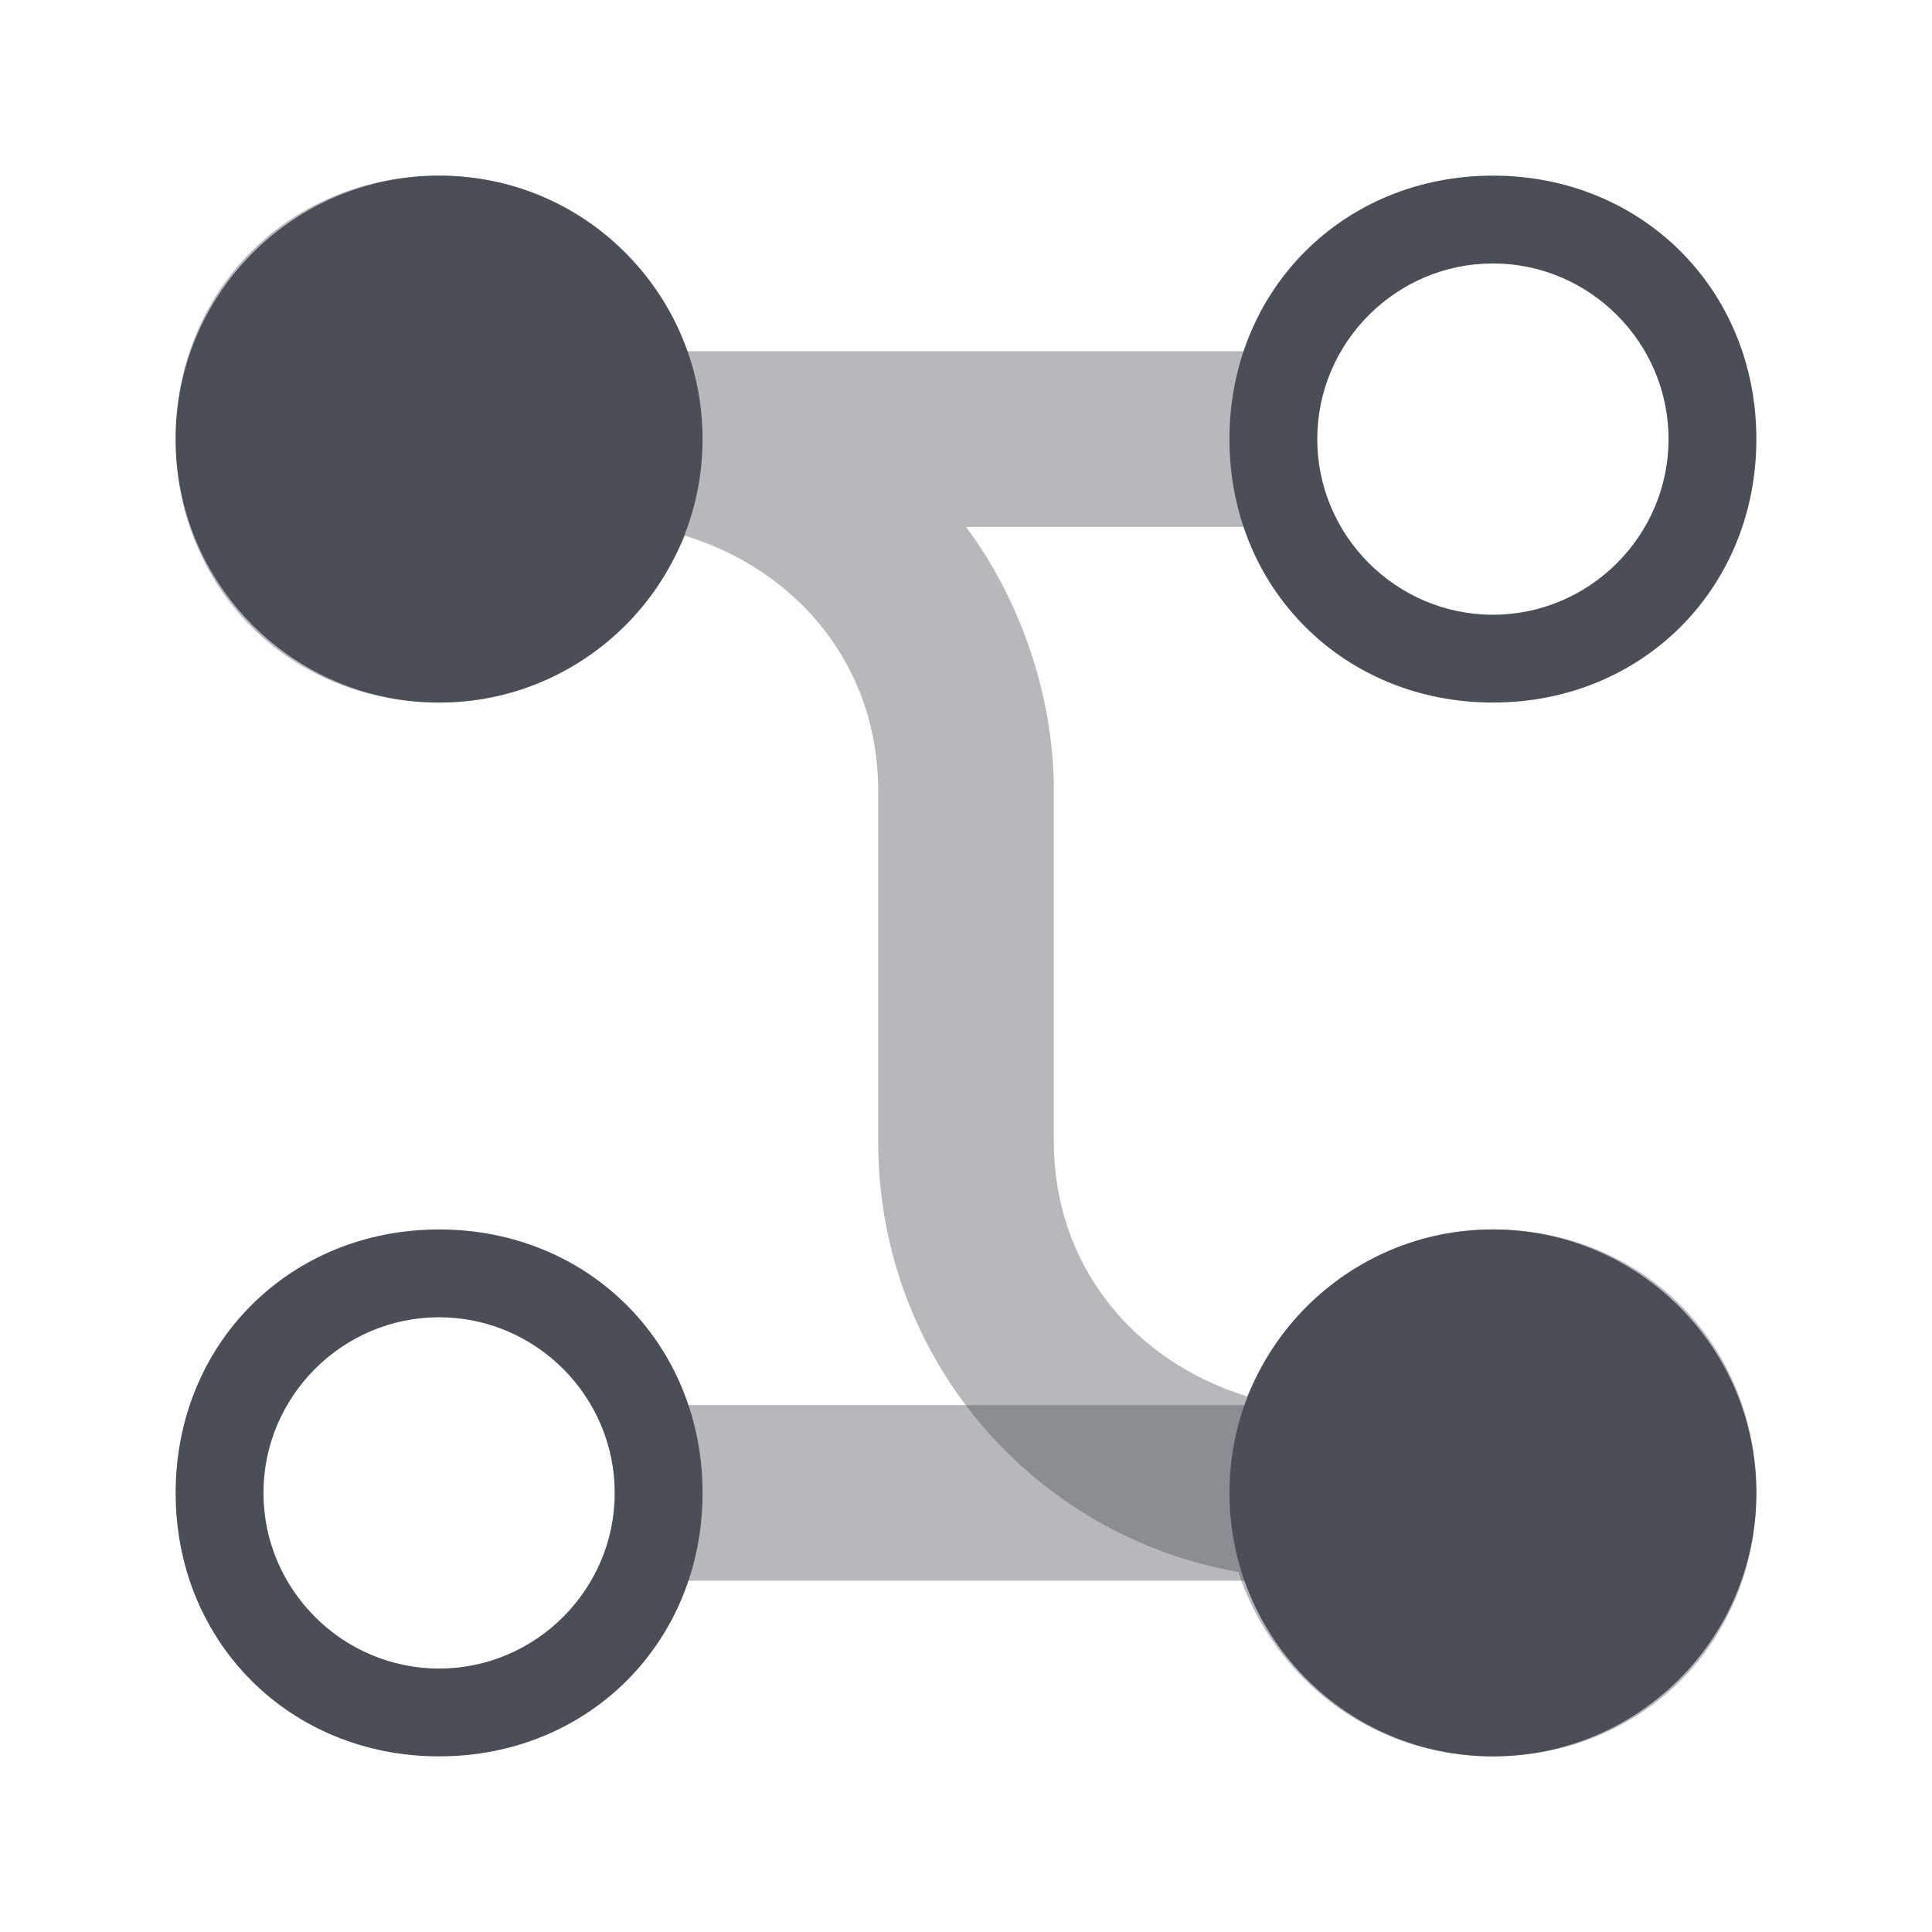 <?xml version="1.0" encoding="utf-8"?>
<!-- Generator: Adobe Illustrator 28.1.0, SVG Export Plug-In . SVG Version: 6.00 Build 0)  -->
<svg version="1.1" id="图层_1" xmlns="http://www.w3.org/2000/svg" xmlns:xlink="http://www.w3.org/1999/xlink" x="0px" y="0px"
	 viewBox="0 0 22 22" style="enable-background:new 0 0 22 22;" xml:space="preserve">
<style type="text/css">
	.st0{fill:none;}
	.st1{opacity:0.4;fill:#494E57;enable-background:new    ;}
	.st2{fill-rule:evenodd;clip-rule:evenodd;fill:#494E57;}
	.st3{fill:#494E57;}
</style>
<g id="控件">
	<g id="工作流-选择" transform="translate(-2, -2)">
		<rect id="矩形" x="2" y="2" class="st0" width="22" height="22"/>
		<path id="路径" class="st1" d="M9.8,8.1C11.1,8.5,12,9.6,12,11v4c0,2.5,1.8,4.5,4.1,4.9c0.4,1.2,1.5,2.1,2.9,2.1
			c1.7,0,3-1.3,3-3s-1.3-3-3-3c-1.3,0-2.3,0.8-2.8,1.9C14.9,17.5,14,16.4,14,15v-4c0-1.1-0.4-2.2-1-3h3.2c0.4,1.2,0.4-3.2,0-2H9.8
			C9.4,4.8,8.3,4,7,4C5.3,4,4,5.3,4,7s1.3,3,3,3C8.3,10,9.3,9.2,9.8,8.1z"/>
		<rect id="矩形_00000085250240043077649870000006211816145860829075_" x="9" y="18" class="st1" width="9" height="2"/>
		<circle id="椭圆形" class="st2" cx="7" cy="7" r="3"/>
		<path id="椭圆形备份-3" class="st3" d="M7,16c1.7,0,3,1.3,3,3s-1.3,3-3,3s-3-1.3-3-3S5.3,16,7,16z M7,17c-1.1,0-2,0.9-2,2
			c0,1.1,0.9,2,2,2s2-0.9,2-2C9,17.9,8.1,17,7,17z"/>
		<circle id="椭圆形备份" class="st2" cx="19" cy="19" r="3"/>
		<path id="椭圆形备份-2" class="st3" d="M19,4c1.7,0,3,1.3,3,3s-1.3,3-3,3s-3-1.3-3-3S17.3,4,19,4z M19,5c-1.1,0-2,0.9-2,2
			s0.9,2,2,2c1.1,0,2-0.9,2-2S20.1,5,19,5z"/>
	</g>
</g>
</svg>
